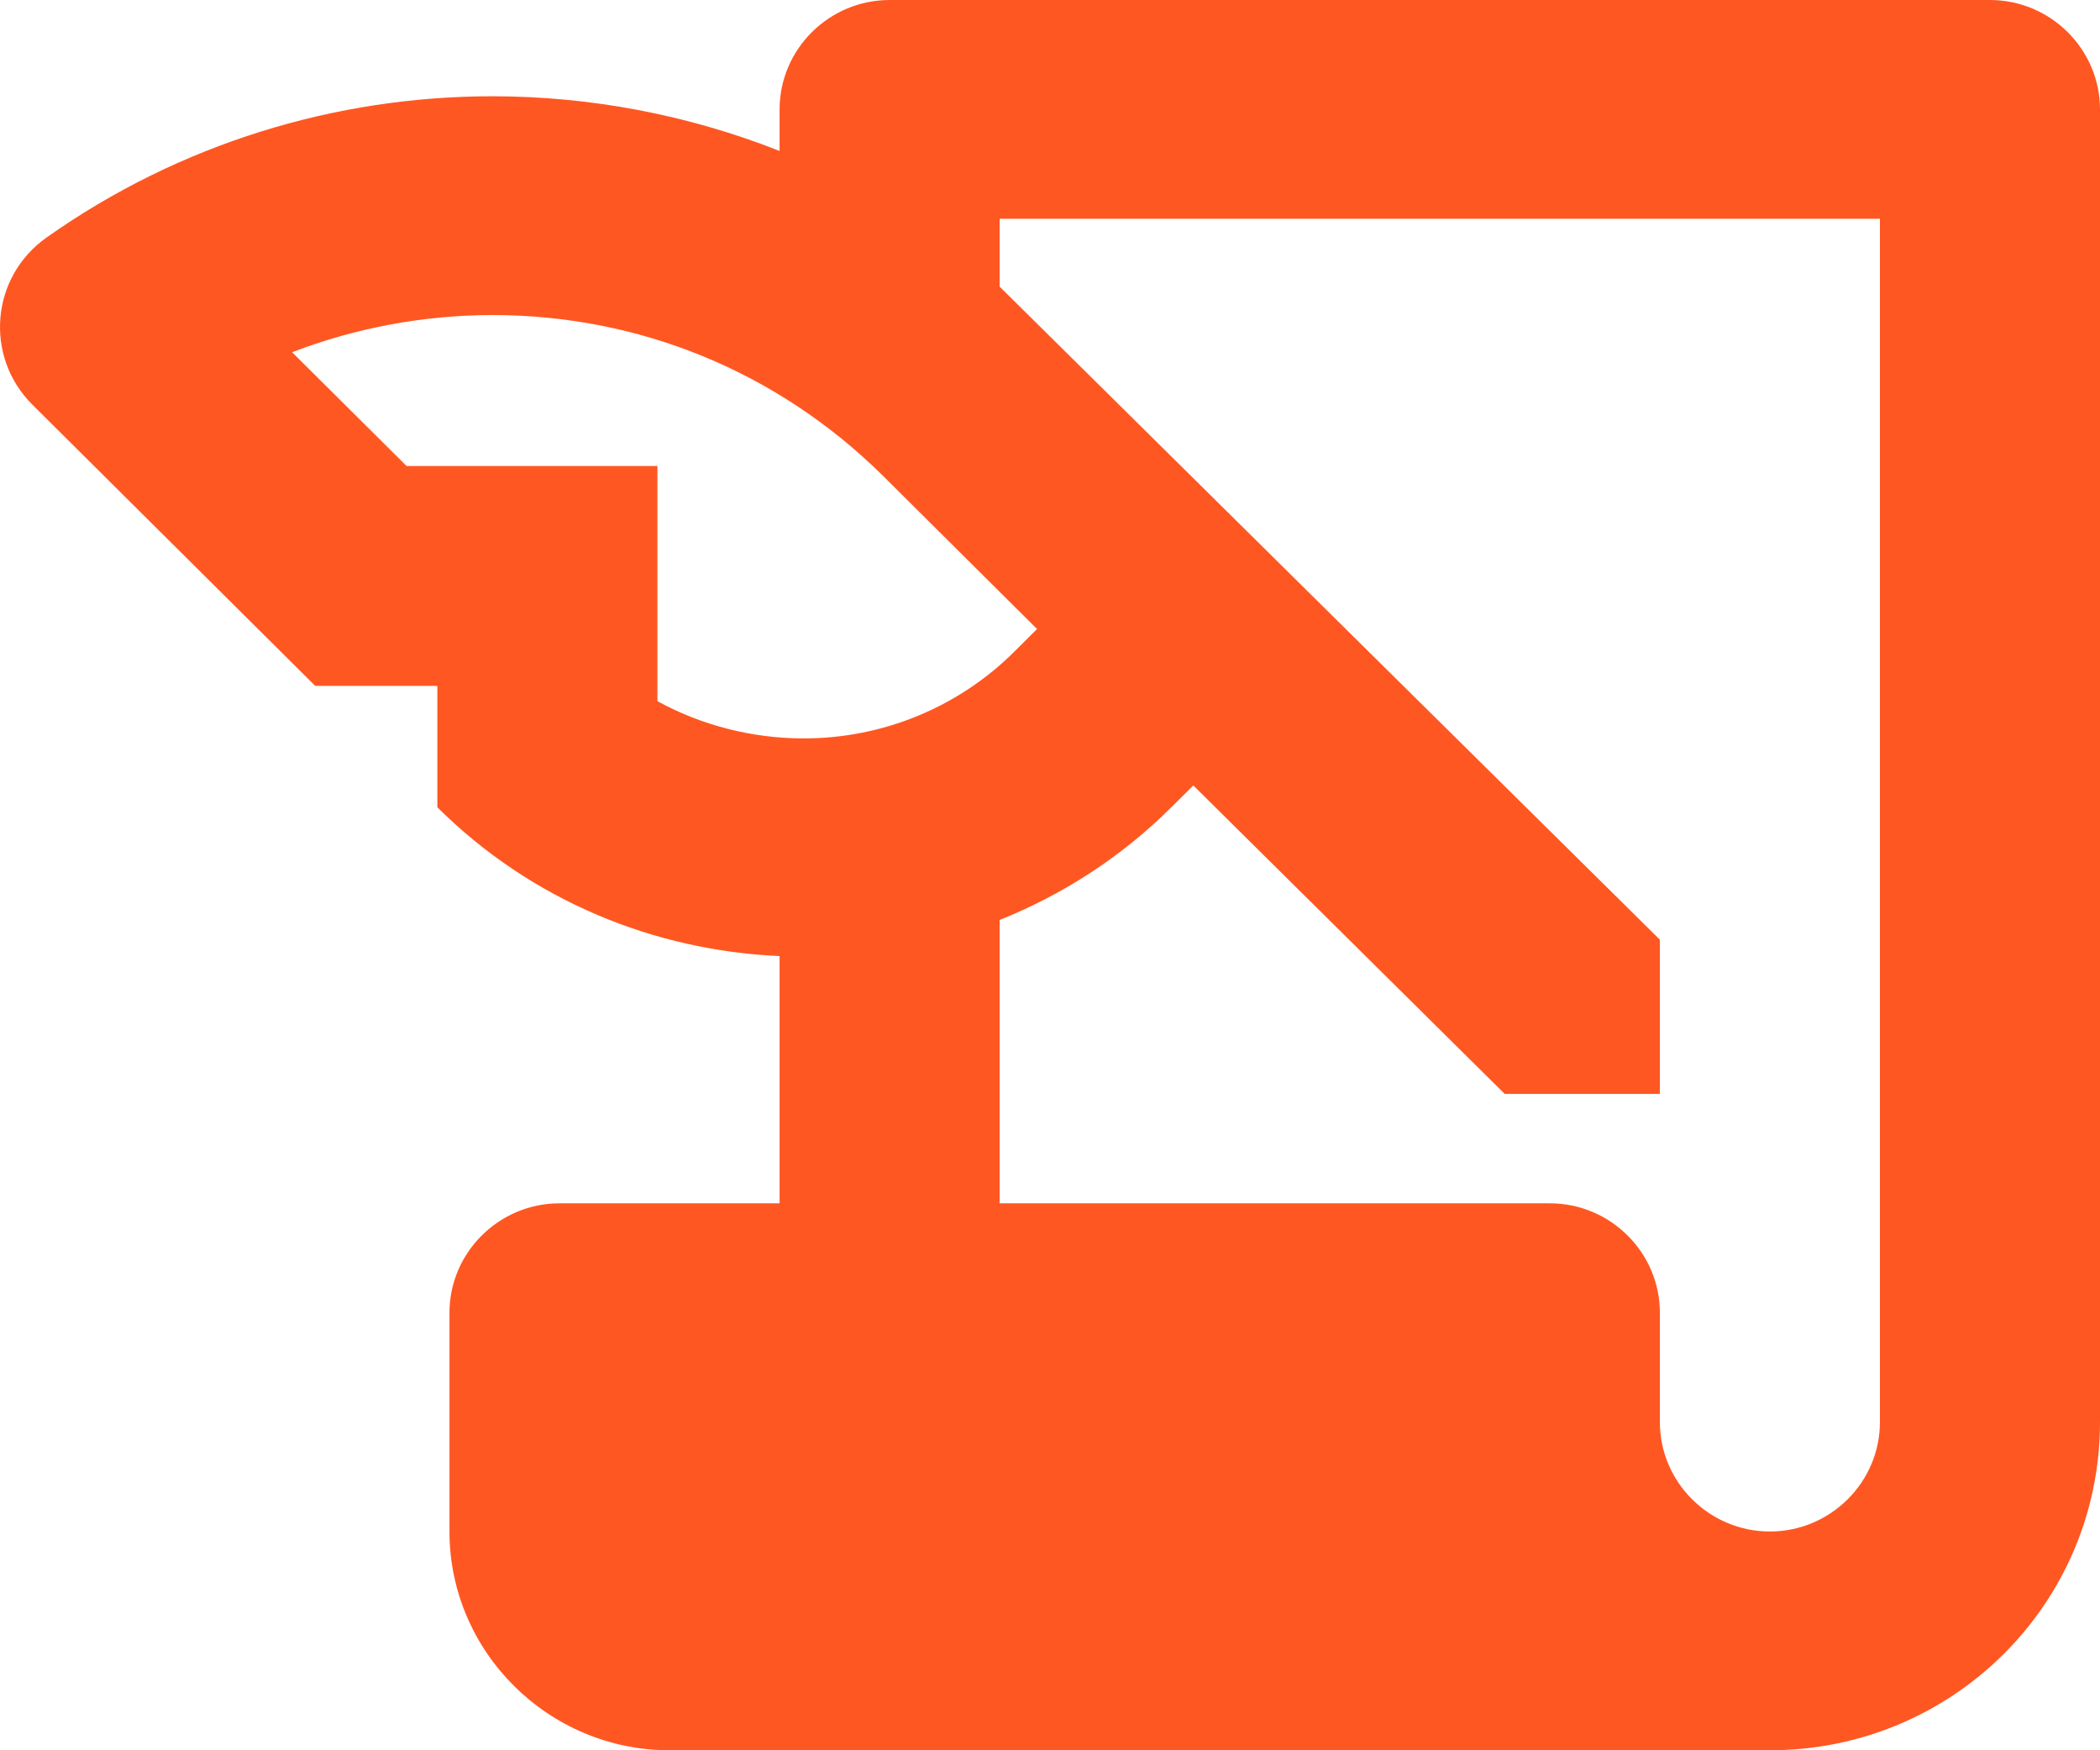<svg width="60" height="50" viewBox="0 0 60 50" fill="none" xmlns="http://www.w3.org/2000/svg">
<path d="M22.274 3.125V4.312C19.664 3.281 16.866 2.75 14.068 2.75C9.604 2.75 5.14 4.094 1.336 6.781C-0.268 7.906 -0.456 10.188 0.927 11.562L9.007 19.594H12.496V23.062C15.2 25.75 18.721 27.156 22.274 27.312V34.375H15.986C14.257 34.375 12.842 35.781 12.842 37.5V43.75C12.842 47.188 15.671 50 19.13 50H50.568C55.787 50 60 45.812 60 40.625V3.125C60 1.406 58.585 0 56.856 0H25.418C23.688 0 22.274 1.406 22.274 3.125ZM18.784 20.031V13.312H11.616L8.346 10.062C10.172 9.362 12.111 9.002 14.068 9C18.281 9 22.211 10.625 25.197 13.562L29.63 17.969L29.002 18.594C28.212 19.387 27.271 20.016 26.235 20.445C25.199 20.874 24.088 21.094 22.965 21.094C21.488 21.094 20.041 20.719 18.784 20.031ZM53.712 40.625C53.712 42.344 52.297 43.75 50.568 43.75C48.839 43.75 47.425 42.344 47.425 40.625V37.5C47.425 35.781 46.01 34.375 44.281 34.375H28.561V26.281C30.353 25.562 32.02 24.5 33.466 23.062L34.095 22.438L42.992 31.25H47.425V26.844L28.561 8.188V6.25H53.712V40.625Z" fill="#FF5722"/>
</svg>
